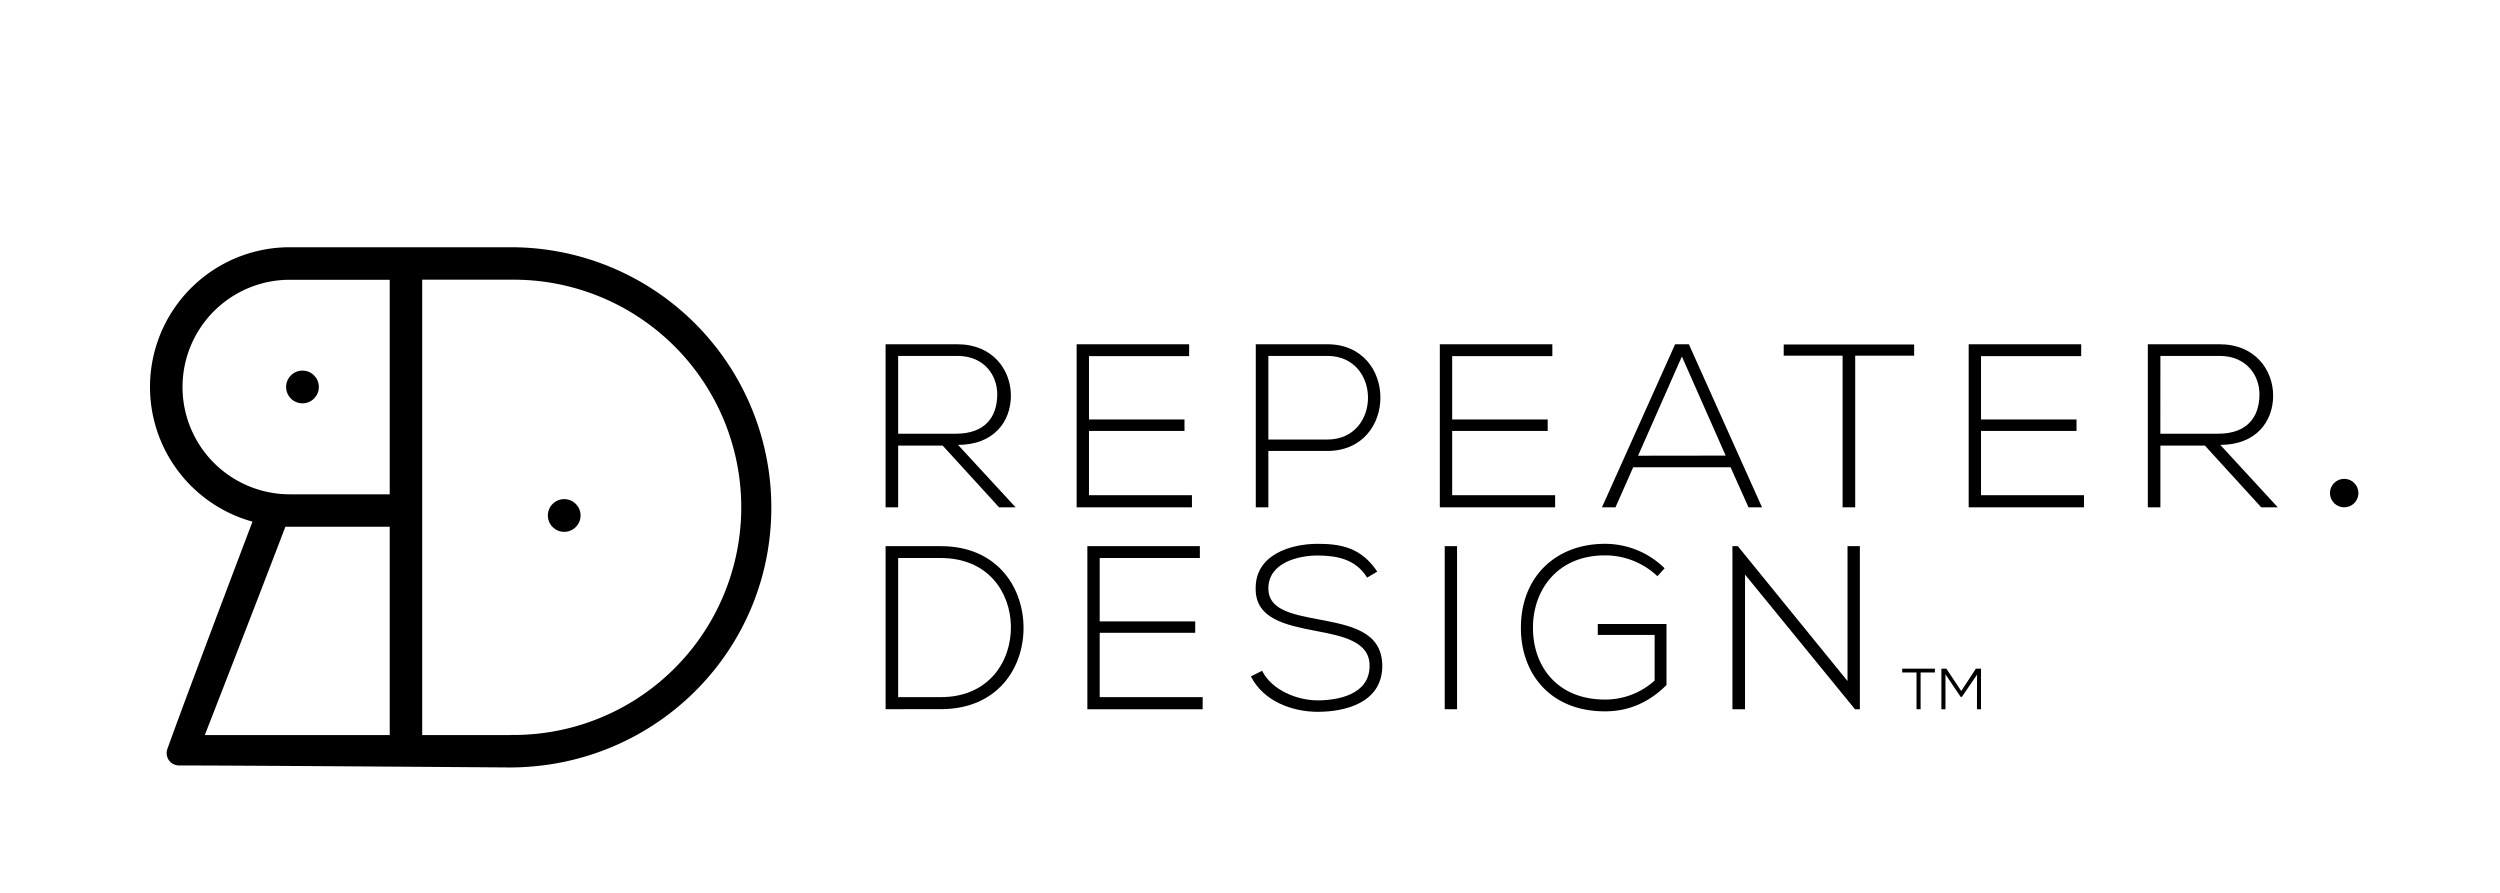 <svg xmlns="http://www.w3.org/2000/svg" viewBox="0 0 1080 385.93"><path d="M438.74,219.16h-7.15L407.24,192.5H388v26.66h-5.43V148.72h31c15.29,0,23,11,23.14,21.94.1,11.47-7.44,21.53-22.84,21.53ZM388,187.36h25c12.28,0,17.71-6.94,17.81-16.8.11-8.26-5.53-16.81-17.2-16.81H388Z"/><path d="M470.44,181.22H511.7v4.93H470.44v27.78h44.48v5.23H465.11V148.72h48.6v5.13H470.44Z"/><path d="M547.93,194.81v24.35H542.5V148.72h30.89c30.6,0,30.6,46.09,0,46.09Zm0-41.06v36.13h25.46c23.45,0,23.45-36.13,0-36.13Z"/><path d="M627.34,181.22H668.6v4.93H627.34v27.78h44.48v5.23H622V148.72h48.61v5.13H627.34Z"/><path d="M755.36,219.16l-7.75-17.3H705.54l-7.65,17.3h-5.84l31.6-70.44h5.94l31.6,70.44Zm-9.87-22.34L726.57,154l-18.92,42.87Z"/><path d="M796,153.65H770.56v-4.83h56.35v4.83H801.45v65.51H796Z"/><path d="M855.8,181.22h41.26v4.93H855.8v27.78h44.48v5.23H850.47V148.72h48.61v5.13H855.8Z"/><path d="M984,219.16h-7.15L952.52,192.5H933.29v26.66h-5.43V148.72h31c15.29,0,23,11,23.14,21.94.1,11.47-7.44,21.53-22.84,21.53Zm-50.73-31.8h25c12.28,0,17.72-6.94,17.82-16.8.1-8.26-5.54-16.81-17.21-16.81H933.29Z"/><path d="M442.16,270.36c.4,17.91-11.07,36-35.73,36H382.58V235.94h23.85C430.28,235.94,441.75,253.05,442.16,270.36ZM388,241.07v60.09h18.42c20.93,0,30.59-15.7,30.29-30.8-.3-14.69-10-29.29-30.29-29.29Z"/><path d="M475.07,268.45h41.26v4.93H475.07v27.78h44.48v5.23H469.74V235.94h48.6v5.13H475.07Z"/><path d="M590.6,249.53c-5.13-8.25-13.38-9.46-21.33-9.56-8.25,0-21.34,3-21.34,14.29,0,8.95,9.67,11.07,21.54,13.28,13.59,2.62,27.68,5,27.68,20.23-.1,15.9-16.11,19.73-27.88,19.73-11,0-23.45-4.53-28.88-15.3l4.83-2.42c4.32,8.56,15.39,12.78,24,12.78s22.44-2.41,22.44-14.89c.1-10.57-11.57-12.88-23.15-15.1-12.88-2.51-26.06-5.13-26.06-18.11-.3-14.89,15.2-19.53,26.77-19.53,10.06,0,18.82,1.61,25.76,12Z"/><path d="M624.12,306.39V235.94h5.33v70.45Z"/><path d="M716,248.92a32.79,32.79,0,0,0-22.65-9c-20.63,0-31.2,15.09-31.1,31.4,0,16.6,10.57,30.89,31.1,30.89A31.75,31.75,0,0,0,714.8,294V274.28H690.24v-4.72h29.69v26.36c-7.35,7.35-16.1,11.38-26.57,11.38-24,0-36.33-16.71-36.33-35.93-.1-22,14.9-36.44,36.33-36.44a36.68,36.68,0,0,1,25.76,10.57Z"/><path d="M750.73,235.94l47.4,58.27V235.94h5.33v70.45h-2.11l-47.5-58.17v58.17h-5.44V235.94Z"/><circle cx="1012.69" cy="213.01" r="6.15"/><path d="M221.52,106.81H125.19a60.36,60.36,0,0,0-16.14,118.53.06.06,0,0,1,0,.07c-17.6,46.45-31.51,83.49-36.73,98.11a5.32,5.32,0,0,0,4.86,7.15c24.21,0,142.86.87,142.86.87,64.49,0,115.81-52.75,113.07-117.19A112.5,112.5,0,0,0,221.52,106.81ZM168.36,227.54v90H88.48c9-23.07,26.13-67.18,34.81-90m45.07-14H125.19a46.34,46.34,0,0,1,0-92.68h43.17Zm52.53,104h-38.5V120.83h38.5a98.34,98.34,0,1,1,0,196.67Z"/><circle cx="243.74" cy="222.69" r="7.07"/><circle cx="130.67" cy="167.17" r="7.07"/><path d="M827.94,290.51h-6.19v-1.65h14.13v1.65H829.7v15.88h-1.76Z"/><path d="M854.08,291.44l-6.54,9.61H847l-6.56-9.74v15.08h-1.76V288.86h2.15l6.42,9.66,6.34-9.66h2.2v17.53h-1.75Z"/></svg>